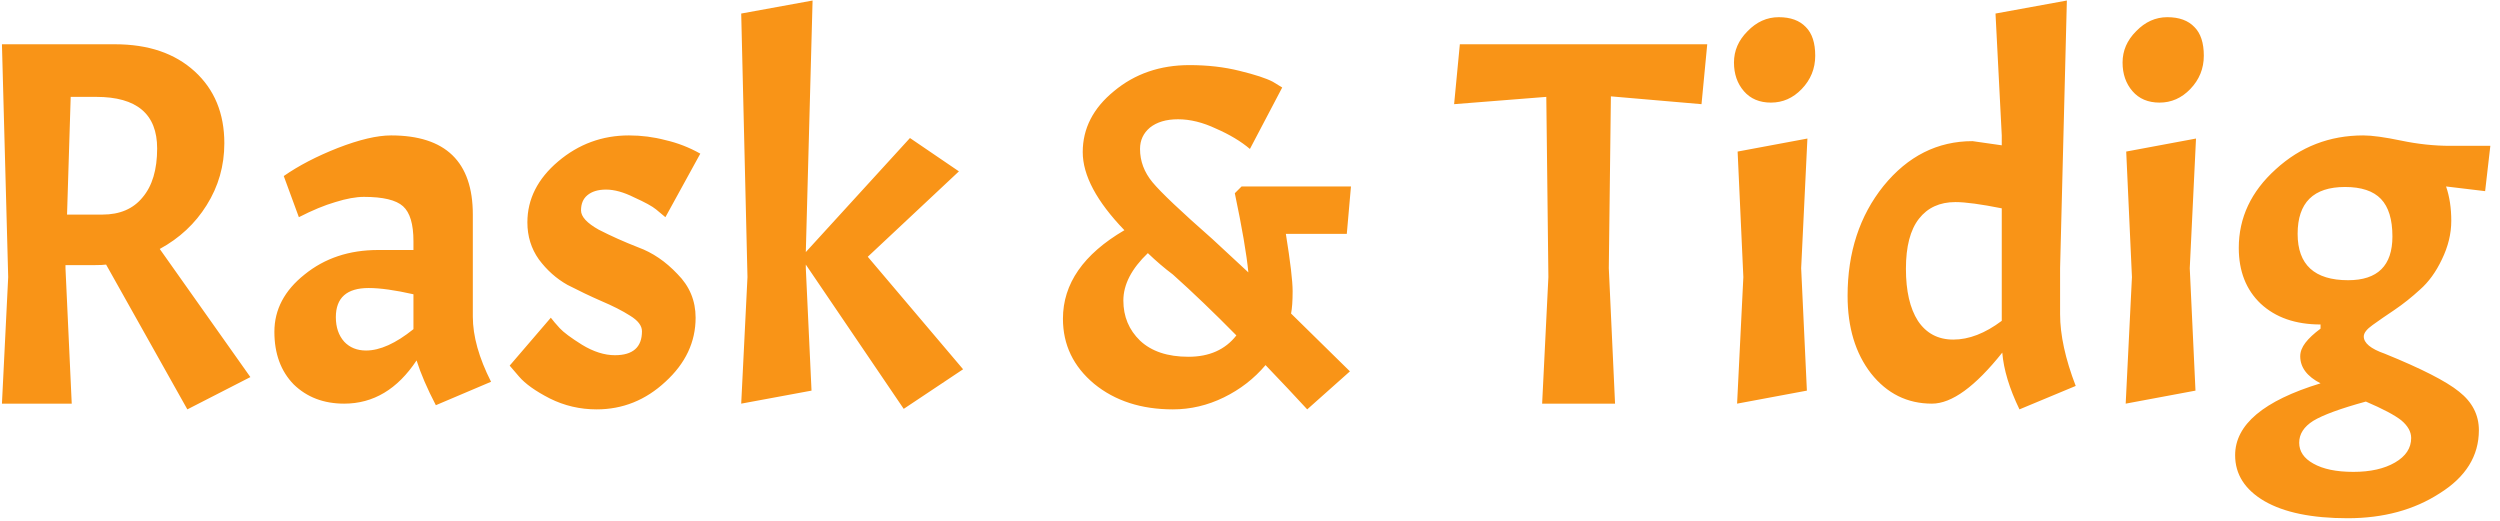 <svg width="192" height="40" viewBox="0 0 192 40" fill="none" xmlns="http://www.w3.org/2000/svg">
<path d="M7.309 20.36H5.029V20.6L5.509 31H0.149L0.629 21.28L0.149 3.4H8.829C11.389 3.4 13.429 4.093 14.949 5.48C16.469 6.867 17.229 8.707 17.229 11C17.229 12.733 16.776 14.32 15.869 15.76C14.989 17.173 13.789 18.293 12.269 19.12L19.229 28.96L14.389 31.44L8.149 20.32C7.963 20.347 7.683 20.36 7.309 20.36ZM7.389 7.44H5.429L5.149 16.48H7.869C9.203 16.48 10.229 16.04 10.949 15.16C11.696 14.28 12.069 13.027 12.069 11.4C12.069 8.76 10.509 7.44 7.389 7.44ZM26.433 31C24.86 31 23.567 30.507 22.553 29.52C21.567 28.507 21.073 27.16 21.073 25.48C21.073 23.773 21.847 22.307 23.393 21.08C24.94 19.827 26.82 19.2 29.033 19.2H31.753V18.52C31.753 17.213 31.487 16.32 30.953 15.84C30.42 15.36 29.42 15.12 27.953 15.12C27.34 15.12 26.607 15.253 25.753 15.52C24.927 15.76 23.993 16.147 22.953 16.68L21.793 13.52C22.94 12.72 24.327 12 25.953 11.36C27.607 10.72 28.967 10.4 30.033 10.4C34.22 10.4 36.313 12.427 36.313 16.48V24.32C36.313 25.813 36.78 27.48 37.713 29.32L33.473 31.12C32.807 29.84 32.313 28.693 31.993 27.68C30.527 29.893 28.673 31 26.433 31ZM28.113 26.92C29.18 26.92 30.393 26.373 31.753 25.28V22.6C30.34 22.28 29.193 22.12 28.313 22.12C26.633 22.12 25.793 22.867 25.793 24.36C25.793 25.133 26.007 25.76 26.433 26.24C26.86 26.693 27.42 26.92 28.113 26.92ZM47.223 27.28C48.61 27.28 49.303 26.667 49.303 25.44C49.303 25.013 48.997 24.613 48.383 24.24C47.797 23.867 47.063 23.493 46.183 23.12C45.33 22.747 44.463 22.333 43.583 21.88C42.73 21.4 41.997 20.747 41.383 19.92C40.797 19.093 40.503 18.147 40.503 17.08C40.503 15.293 41.29 13.733 42.863 12.4C44.437 11.067 46.25 10.4 48.303 10.4C49.263 10.4 50.197 10.52 51.103 10.76C52.037 10.973 52.93 11.32 53.783 11.8L51.103 16.68C50.917 16.52 50.677 16.32 50.383 16.08C50.09 15.84 49.53 15.533 48.703 15.16C47.903 14.76 47.183 14.56 46.543 14.56C45.93 14.56 45.45 14.707 45.103 15C44.783 15.267 44.623 15.653 44.623 16.16C44.623 16.64 45.077 17.133 45.983 17.64C46.917 18.12 47.93 18.573 49.023 19C50.117 19.4 51.117 20.08 52.023 21.04C52.957 21.973 53.423 23.093 53.423 24.4C53.423 26.267 52.65 27.907 51.103 29.32C49.583 30.733 47.823 31.44 45.823 31.44C44.543 31.44 43.343 31.16 42.223 30.6C41.13 30.04 40.343 29.48 39.863 28.92L39.143 28.08L42.303 24.4C42.463 24.613 42.69 24.88 42.983 25.2C43.277 25.52 43.85 25.947 44.703 26.48C45.583 27.013 46.423 27.28 47.223 27.28ZM69.406 31.4L61.886 20.32V20.6L62.325 30L56.925 31L57.406 21.28L56.925 1.04L62.406 0.04L61.886 19.36L69.885 10.6L73.645 13.16L66.645 19.72L73.966 28.36L69.406 31.4ZM98.754 17.96C99.101 20.12 99.274 21.587 99.274 22.36C99.274 23.107 99.234 23.68 99.154 24.08L103.674 28.52L100.394 31.44C99.488 30.453 98.421 29.32 97.194 28.04C96.314 29.08 95.248 29.907 93.994 30.52C92.741 31.133 91.434 31.44 90.074 31.44C87.648 31.44 85.634 30.787 84.034 29.48C82.434 28.147 81.634 26.48 81.634 24.48C81.634 21.787 83.208 19.52 86.354 17.68C84.221 15.467 83.154 13.467 83.154 11.68C83.154 9.867 83.954 8.307 85.554 7C87.154 5.667 89.088 5 91.354 5C92.741 5 94.021 5.147 95.194 5.44C96.394 5.733 97.248 6.013 97.754 6.28L98.474 6.72L95.994 11.44C95.301 10.853 94.434 10.333 93.394 9.88C92.381 9.4 91.408 9.16 90.474 9.16C89.568 9.16 88.848 9.373 88.314 9.8C87.808 10.227 87.554 10.773 87.554 11.44C87.554 12.373 87.874 13.227 88.514 14C89.154 14.773 90.688 16.227 93.114 18.36L95.874 20.92C95.741 19.533 95.394 17.507 94.834 14.84L95.354 14.32H103.754L103.434 17.96H98.754ZM88.154 19.44C86.901 20.64 86.274 21.853 86.274 23.08C86.274 24.307 86.701 25.333 87.554 26.16C88.434 26.987 89.674 27.4 91.274 27.4C92.874 27.4 94.101 26.853 94.954 25.76C93.221 24 91.594 22.44 90.074 21.08C89.434 20.6 88.794 20.053 88.154 19.44ZM111.676 8L112.116 3.4H131.116L130.676 8L123.716 7.4L123.556 20.6L124.036 31H118.436L118.916 21.28L118.756 7.44L111.676 8ZM138.809 10.64L138.329 20.6L138.769 30L133.409 31L133.889 21.28L133.449 11.64L138.809 10.64ZM133.169 4.8C133.169 3.893 133.516 3.093 134.209 2.4C134.902 1.68 135.702 1.32 136.609 1.32C137.516 1.32 138.209 1.573 138.689 2.08C139.169 2.56 139.409 3.293 139.409 4.28C139.409 5.267 139.062 6.12 138.369 6.84C137.702 7.533 136.916 7.88 136.009 7.88C135.129 7.88 134.436 7.587 133.929 7C133.422 6.413 133.169 5.68 133.169 4.8ZM153.775 27.08C151.695 29.693 149.895 31 148.375 31C146.481 31 144.921 30.227 143.695 28.68C142.495 27.133 141.895 25.147 141.895 22.72C141.895 19.387 142.815 16.573 144.655 14.28C146.521 11.987 148.801 10.84 151.495 10.84L153.735 11.16V10.4L153.255 1.04L158.735 0.04L158.215 20.6V24.12C158.215 25.72 158.615 27.56 159.415 29.64L155.095 31.44C154.321 29.84 153.881 28.387 153.775 27.08ZM146.375 20.64C146.375 22.347 146.681 23.68 147.295 24.64C147.935 25.6 148.841 26.08 150.015 26.08C151.215 26.08 152.455 25.6 153.735 24.64V16C152.135 15.68 150.948 15.52 150.175 15.52C148.975 15.52 148.041 15.947 147.375 16.8C146.708 17.653 146.375 18.933 146.375 20.64ZM168.653 10.64L168.173 20.6L168.613 30L163.253 31L163.733 21.28L163.293 11.64L168.653 10.64ZM163.013 4.8C163.013 3.893 163.359 3.093 164.053 2.4C164.746 1.68 165.546 1.32 166.453 1.32C167.359 1.32 168.053 1.573 168.533 2.08C169.013 2.56 169.253 3.293 169.253 4.28C169.253 5.267 168.906 6.12 168.213 6.84C167.546 7.533 166.759 7.88 165.853 7.88C164.973 7.88 164.279 7.587 163.773 7C163.266 6.413 163.013 5.68 163.013 4.8ZM171.658 34.96C171.658 32.613 173.845 30.773 178.218 29.44C177.178 28.907 176.658 28.213 176.658 27.36C176.658 27.013 176.792 26.667 177.058 26.32C177.325 25.973 177.712 25.613 178.218 25.24V24.92C176.298 24.92 174.765 24.387 173.618 23.32C172.498 22.253 171.938 20.827 171.938 19.04C171.938 16.72 172.885 14.707 174.778 13C176.672 11.267 178.912 10.4 181.498 10.4C182.165 10.4 183.138 10.533 184.418 10.8C185.698 11.067 186.952 11.2 188.178 11.2H191.258L190.858 14.68L187.858 14.32C188.125 15.093 188.258 15.973 188.258 16.96C188.258 17.947 188.018 18.933 187.538 19.92C187.085 20.88 186.525 21.653 185.858 22.24C185.218 22.827 184.565 23.347 183.898 23.8C183.258 24.227 182.698 24.613 182.218 24.96C181.765 25.28 181.538 25.573 181.538 25.84C181.538 26.347 182.072 26.787 183.138 27.16C185.965 28.307 187.872 29.28 188.858 30.08C189.872 30.88 190.378 31.867 190.378 33.04C190.378 35.013 189.378 36.627 187.378 37.88C185.405 39.16 183.045 39.8 180.298 39.8C177.552 39.8 175.418 39.36 173.898 38.48C172.405 37.6 171.658 36.427 171.658 34.96ZM183.738 18.16C183.738 16.853 183.445 15.893 182.858 15.28C182.272 14.667 181.352 14.36 180.098 14.36C177.672 14.36 176.458 15.56 176.458 17.96C176.458 20.333 177.752 21.52 180.338 21.52C182.605 21.52 183.738 20.4 183.738 18.16ZM185.178 33.64C185.178 33.16 184.925 32.707 184.418 32.28C183.912 31.88 183.005 31.4 181.698 30.84C179.752 31.373 178.405 31.867 177.658 32.32C176.938 32.773 176.578 33.333 176.578 34C176.578 34.667 176.938 35.2 177.658 35.6C178.405 36.027 179.432 36.24 180.738 36.24C182.045 36.24 183.112 36 183.938 35.52C184.765 35.04 185.178 34.413 185.178 33.64Z" fill="#F99417"/>
</svg>
